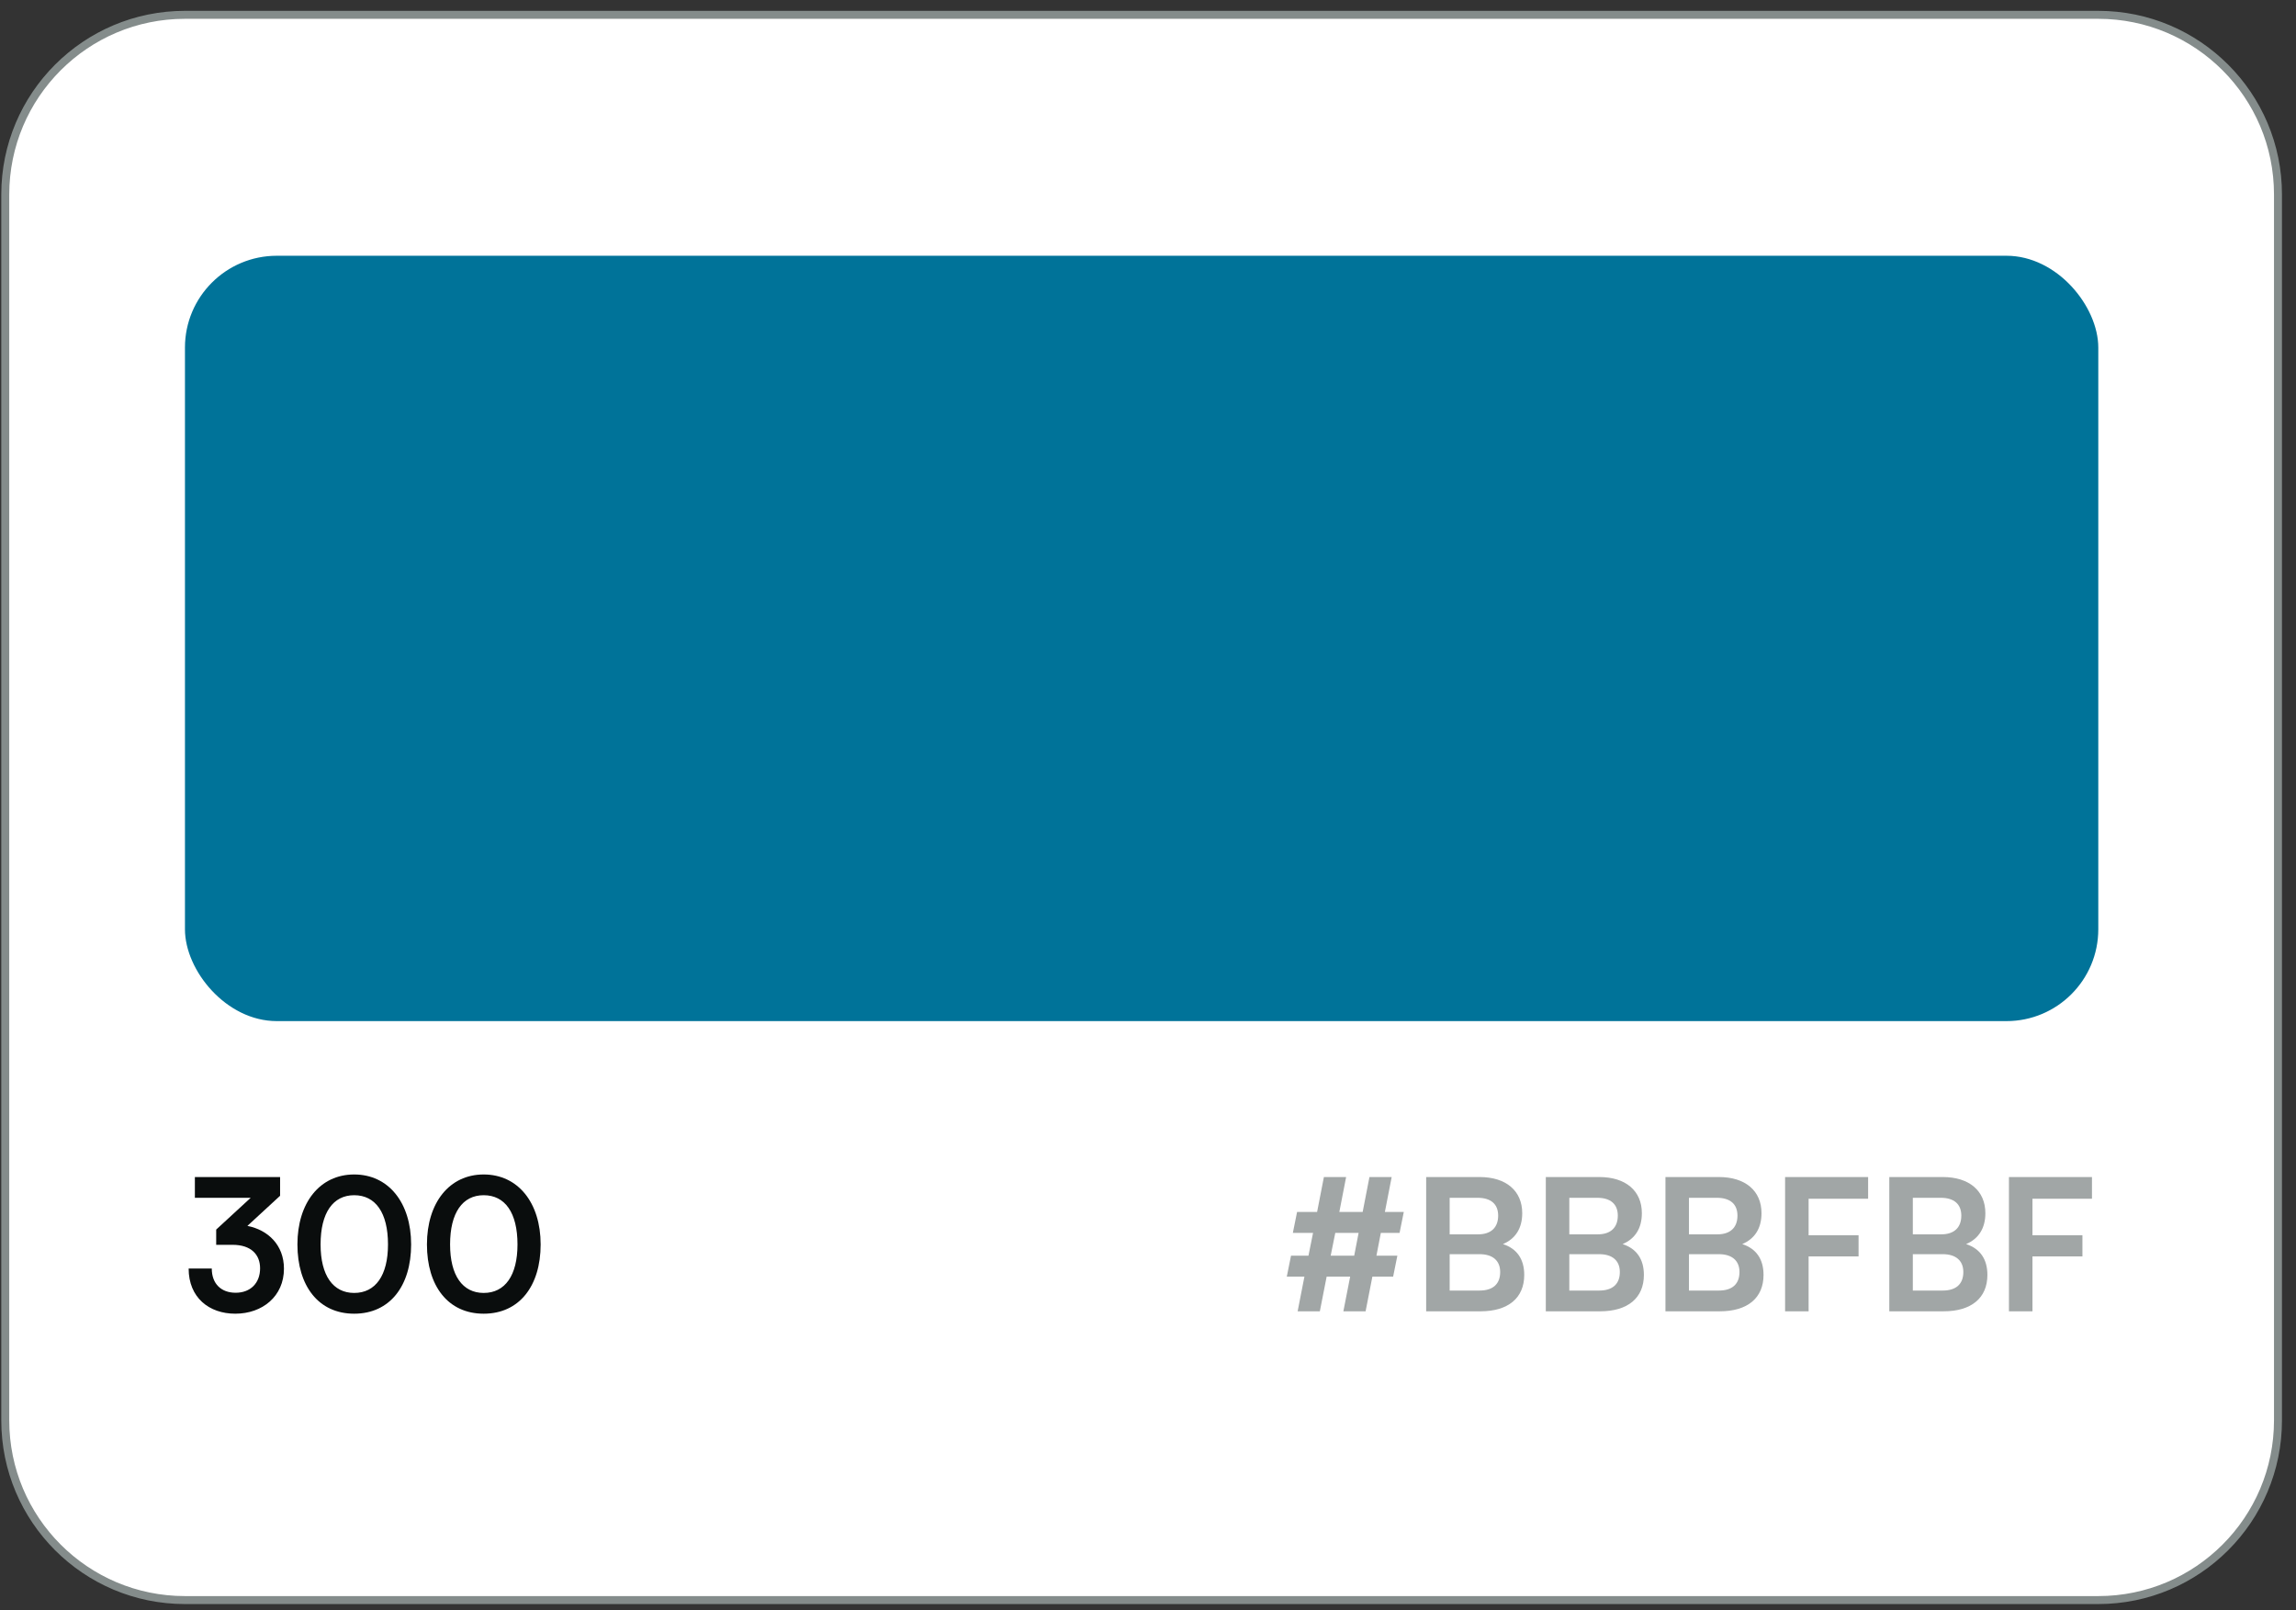 <svg width="144" height="101" viewBox="0 0 144 101" fill="none" xmlns="http://www.w3.org/2000/svg">
<rect x="0" y="0" width="144" height="101" fill="#333333" stroke="none"/>
<path d="M0.33 12.2C0.33 5.976 5.376 0.93 11.6 0.93H131.6C137.824 0.93 142.87 5.976 142.87 12.2V89.08C142.87 95.304 137.824 100.35 131.6 100.35H11.6C5.376 100.35 0.33 95.304 0.33 89.08V12.2Z" fill="white"/>
<path d="M0.33 12.2C0.33 5.976 5.376 0.93 11.6 0.93H131.6C137.824 0.93 142.87 5.976 142.87 12.2V89.08C142.87 95.304 137.824 100.35 131.6 100.35H11.6C5.376 100.35 0.33 95.304 0.33 89.08V12.2Z" stroke="#848C8B" stroke-width="0.5"/>
<rect x="11.6" y="16.04" width="120" height="48" rx="5.76" fill="#007399"/>
<path d="M14.584 78.07H13.559V77.114L15.724 75.121H12.222V73.819H17.567V74.994L15.517 76.883C16.807 77.137 17.809 78.081 17.809 79.567C17.809 81.295 16.462 82.39 14.757 82.39C13.109 82.39 11.831 81.376 11.831 79.556H13.282C13.282 80.523 13.881 81.076 14.78 81.076C15.701 81.076 16.312 80.477 16.312 79.544C16.312 78.692 15.759 78.07 14.584 78.07ZM18.654 78.047C18.654 75.432 20.06 73.658 22.214 73.658C24.368 73.658 25.785 75.432 25.785 78.047C25.785 80.65 24.449 82.39 22.214 82.39C19.979 82.39 18.654 80.65 18.654 78.047ZM20.106 78.047C20.106 79.994 20.889 81.088 22.214 81.088C23.55 81.088 24.334 79.994 24.334 78.047C24.334 76.054 23.55 74.959 22.214 74.959C20.889 74.959 20.106 76.054 20.106 78.047ZM26.777 78.047C26.777 75.432 28.182 73.658 30.336 73.658C32.491 73.658 33.908 75.432 33.908 78.047C33.908 80.65 32.571 82.39 30.336 82.39C28.102 82.39 26.777 80.65 26.777 78.047ZM28.228 78.047C28.228 79.994 29.012 81.088 30.336 81.088C31.673 81.088 32.456 79.994 32.456 78.047C32.456 76.054 31.673 74.959 30.336 74.959C29.012 74.959 28.228 76.054 28.228 78.047Z" fill="#0A0D0D"/>
<path d="M80.97 78.749H82.064L82.352 77.321H81.085L81.35 76.008H82.606L83.032 73.819H84.426L84 76.008H85.463L85.889 73.819H87.283L86.857 76.008H88.043L87.778 77.321H86.603L86.327 78.749H87.64L87.375 80.063H86.073L85.647 82.24H84.253L84.679 80.063H83.205L82.778 82.24H81.385L81.811 80.063H80.705L80.97 78.749ZM83.458 78.749H84.933L85.209 77.321H83.746L83.458 78.749ZM89.446 82.24V73.819H92.798C94.457 73.819 95.471 74.683 95.471 76.088C95.471 77.021 95.056 77.69 94.261 78.024C95.148 78.312 95.597 78.98 95.597 79.959C95.597 81.399 94.595 82.24 92.856 82.24H89.446ZM92.671 75.121H90.92V77.413H92.706C93.512 77.413 93.962 76.987 93.962 76.238C93.962 75.512 93.501 75.121 92.671 75.121ZM92.798 78.657H90.92V80.938H92.798C93.627 80.938 94.088 80.535 94.088 79.775C94.088 79.061 93.616 78.657 92.798 78.657ZM96.95 82.24V73.819H100.302C101.961 73.819 102.974 74.683 102.974 76.088C102.974 77.021 102.56 77.69 101.765 78.024C102.652 78.312 103.101 78.98 103.101 79.959C103.101 81.399 102.099 82.24 100.359 82.24H96.95ZM100.175 75.121H98.424V77.413H100.21C101.016 77.413 101.465 76.987 101.465 76.238C101.465 75.512 101.005 75.121 100.175 75.121ZM100.302 78.657H98.424V80.938H100.302C101.131 80.938 101.592 80.535 101.592 79.775C101.592 79.061 101.12 78.657 100.302 78.657ZM104.453 82.24V73.819H107.806C109.464 73.819 110.478 74.683 110.478 76.088C110.478 77.021 110.063 77.69 109.269 78.024C110.156 78.312 110.605 78.98 110.605 79.959C110.605 81.399 109.603 82.24 107.863 82.24H104.453ZM107.679 75.121H105.928V77.413H107.713C108.52 77.413 108.969 76.987 108.969 76.238C108.969 75.512 108.508 75.121 107.679 75.121ZM107.806 78.657H105.928V80.938H107.806C108.635 80.938 109.096 80.535 109.096 79.775C109.096 79.061 108.623 78.657 107.806 78.657ZM116.565 78.796H113.432V82.24H111.957V73.819H117.164V75.178H113.432V77.471H116.565V78.796ZM118.493 82.24V73.819H121.846C123.504 73.819 124.518 74.683 124.518 76.088C124.518 77.021 124.103 77.69 123.309 78.024C124.196 78.312 124.645 78.98 124.645 79.959C124.645 81.399 123.643 82.24 121.903 82.24H118.493ZM121.719 75.121H119.968V77.413H121.753C122.56 77.413 123.009 76.987 123.009 76.238C123.009 75.512 122.548 75.121 121.719 75.121ZM121.846 78.657H119.968V80.938H121.846C122.675 80.938 123.136 80.535 123.136 79.775C123.136 79.061 122.663 78.657 121.846 78.657ZM130.605 78.796H127.472V82.24H125.997V73.819H131.204V75.178H127.472V77.471H130.605V78.796Z" fill="#A1A6A6"/>
</svg>
